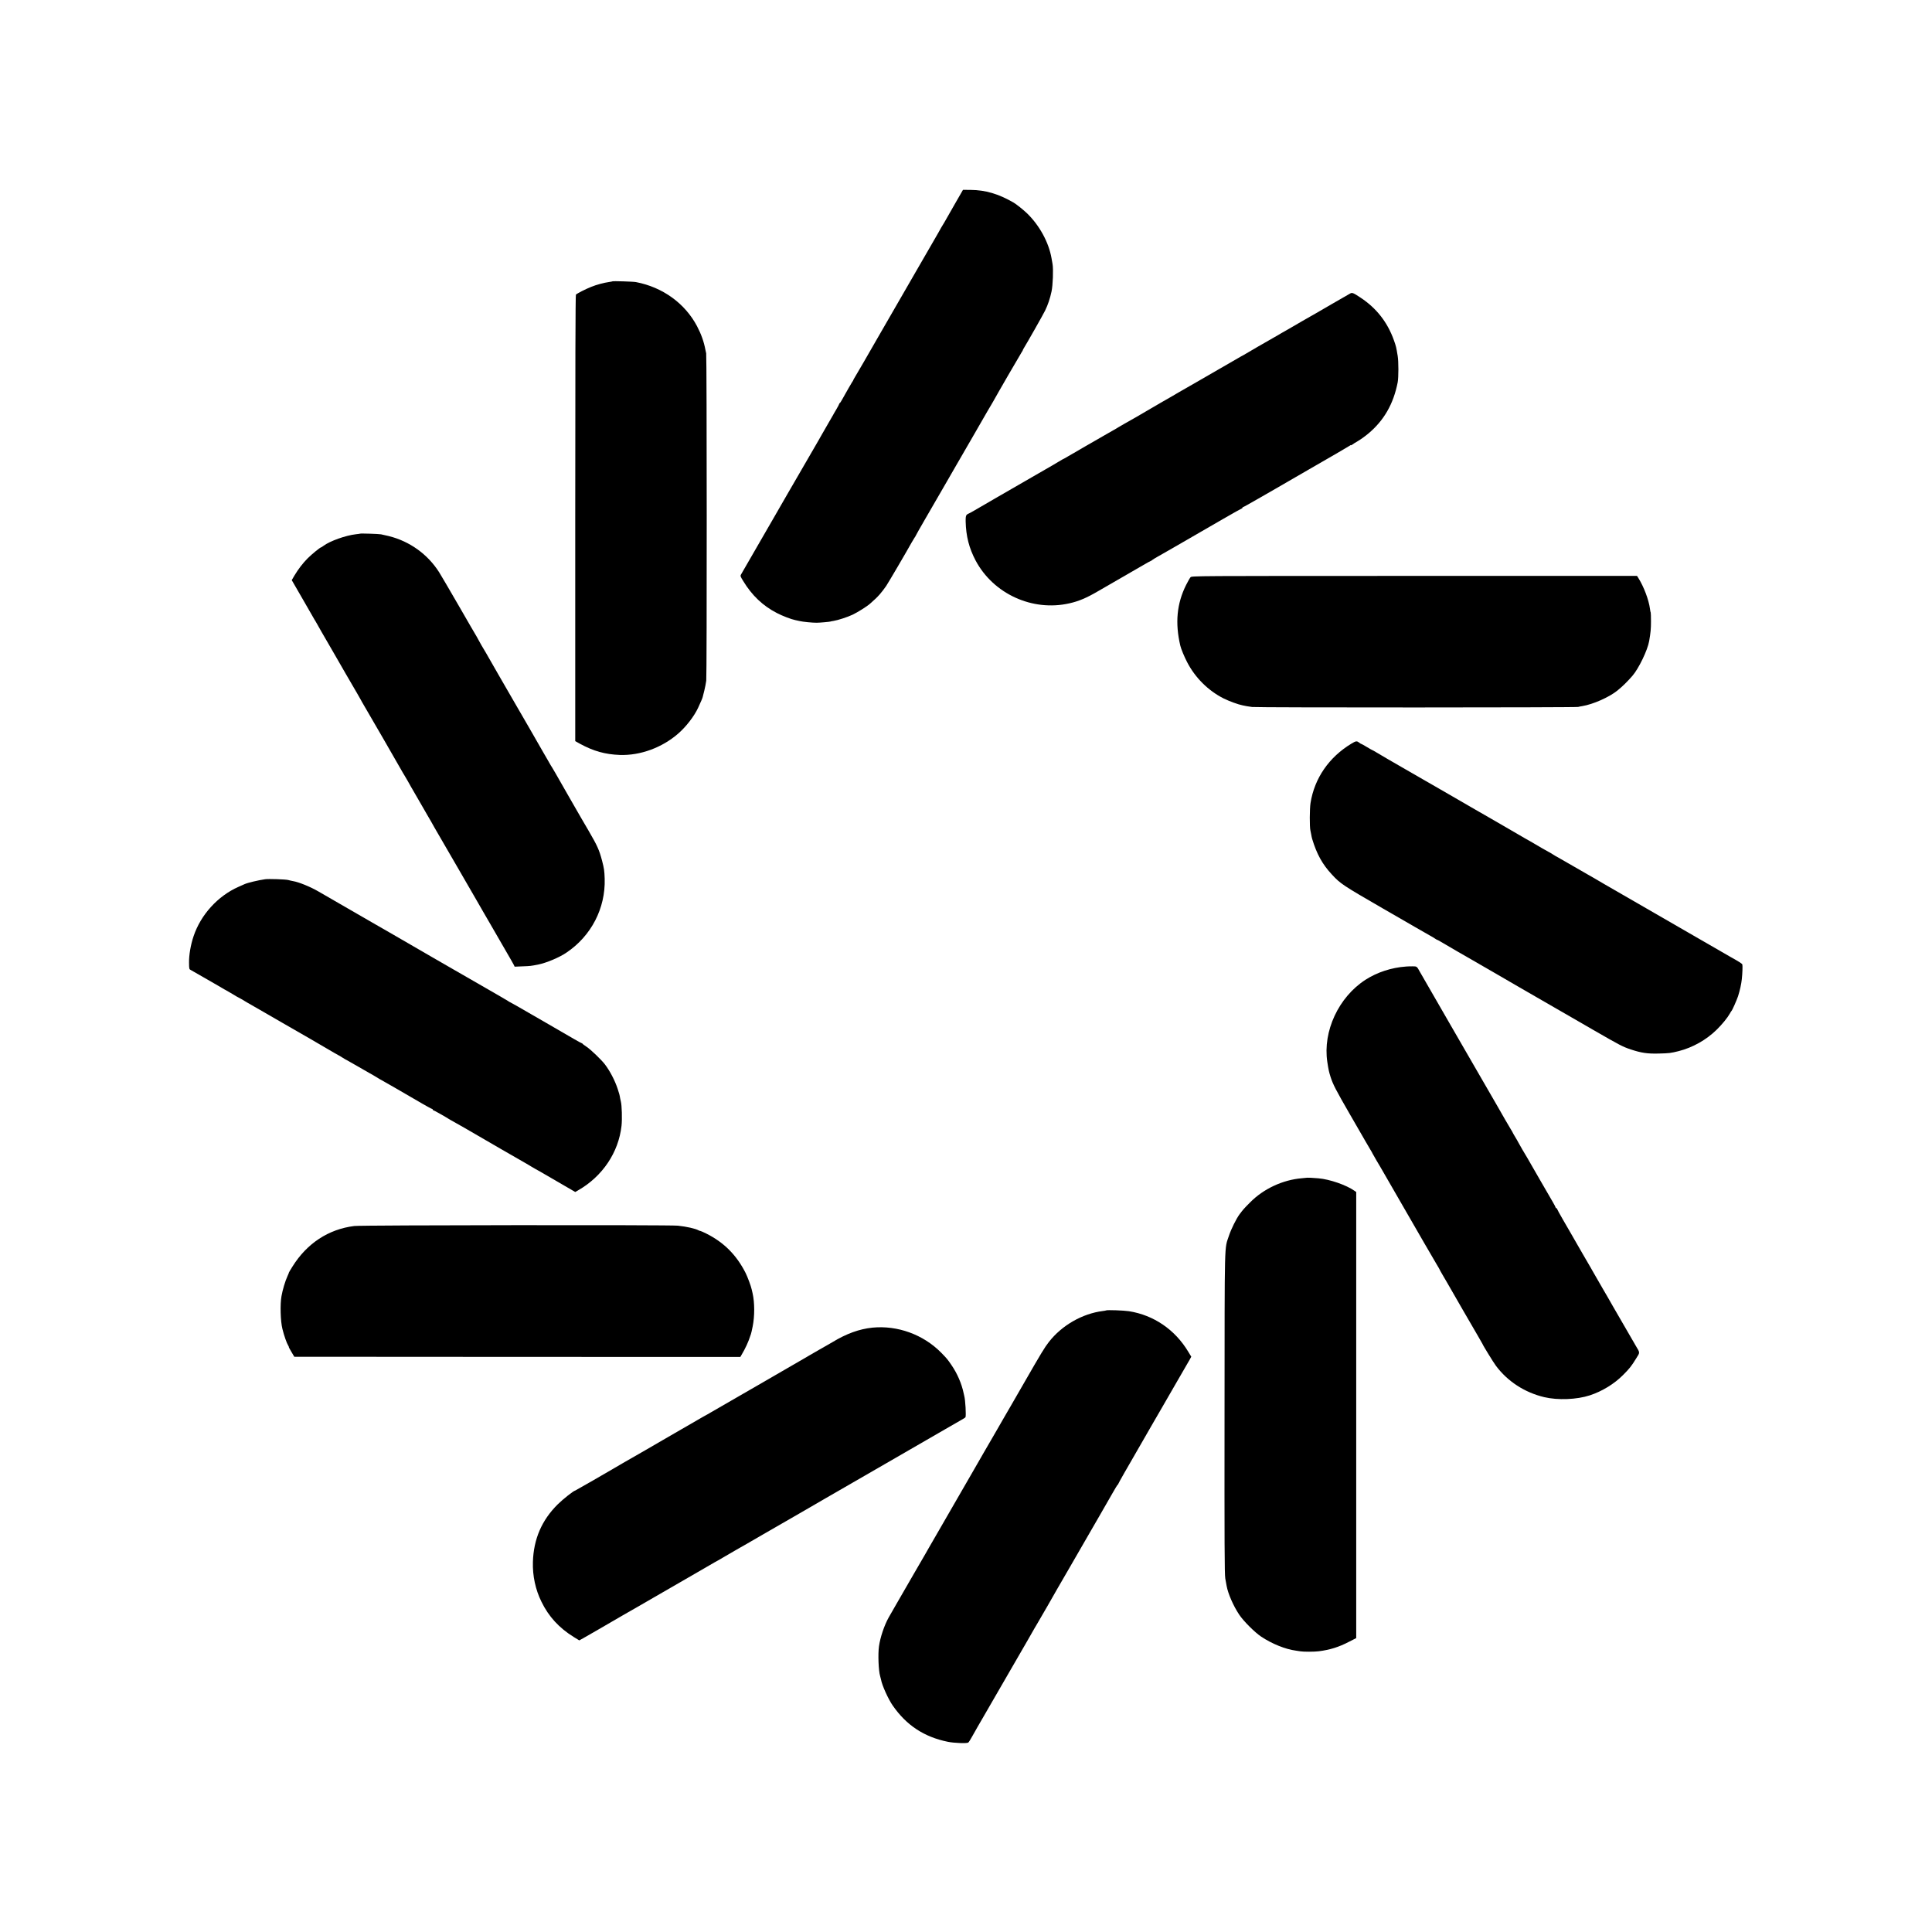 <?xml version="1.0" standalone="no"?>
<!DOCTYPE svg PUBLIC "-//W3C//DTD SVG 20010904//EN"
 "http://www.w3.org/TR/2001/REC-SVG-20010904/DTD/svg10.dtd">
<svg version="1.0" xmlns="http://www.w3.org/2000/svg"
 width="2880pt" height="2880pt" viewBox="0 0 2880 2880"
 preserveAspectRatio="xMidYMid meet">
<g transform="translate(0,2880) scale(0.1,-0.1)"
fill="#000000" stroke="none">
<path d="M14225 25744 c-71 -125 -139 -243 -150 -263 -11 -20 -22 -38 -25 -41
-3 -3 -12 -19 -21 -35 -8 -17 -60 -106 -114 -200 -54 -93 -108 -186 -119 -206
-41 -72 -83 -145 -141 -244 -107 -185 -551 -953 -597 -1035 -78 -138 -295
-512 -314 -542 -13 -21 -24 -40 -24 -44 0 -3 -8 -18 -19 -32 -10 -15 -33 -54
-51 -87 -18 -33 -41 -73 -51 -90 -10 -16 -30 -52 -45 -80 -15 -27 -30 -51 -35
-53 -5 -2 -9 -8 -9 -13 0 -4 -20 -43 -45 -85 -25 -41 -45 -77 -45 -78 0 -2
-37 -66 -82 -142 -45 -76 -90 -155 -100 -174 -10 -19 -28 -50 -39 -69 -11 -18
-87 -149 -168 -290 -144 -250 -228 -394 -299 -516 -46 -81 -54 -94 -167 -290
-262 -455 -509 -882 -520 -901 -11 -18 -8 -29 34 -96 130 -214 293 -369 501
-476 82 -43 215 -94 276 -106 10 -3 39 -9 64 -14 50 -12 194 -26 255 -25 47 0
198 14 205 18 3 2 23 6 45 9 67 11 206 56 285 93 75 36 213 122 261 165 78 69
98 88 143 138 27 30 70 87 96 125 39 59 298 501 378 645 14 25 33 57 43 72 11
14 19 28 19 31 0 3 62 113 138 244 118 203 176 302 320 553 11 19 77 134 147
255 70 121 179 310 243 420 232 404 265 460 272 470 4 6 20 33 35 60 53 98
408 710 425 735 10 14 17 27 17 30 0 3 6 16 15 30 49 79 291 505 317 560 41
83 75 184 96 285 20 91 29 332 15 410 -5 28 -11 66 -15 85 -41 237 -179 489
-364 669 -54 52 -161 138 -205 163 -222 128 -415 185 -636 187 l-115 1 -130
-226z"/>
<path d="M9129 24606 c-2 -2 -22 -6 -45 -9 -83 -12 -190 -40 -273 -74 -83 -33
-206 -96 -226 -115 -7 -6 -10 -1133 -10 -3333 l0 -3323 70 -39 c202 -110 376
-159 597 -167 302 -10 627 109 866 317 120 104 241 261 299 387 42 90 65 144
68 160 2 8 12 51 24 95 11 44 24 111 29 149 10 79 9 4836 -1 4879 -4 15 -9 37
-11 50 -23 123 -61 231 -125 354 -180 341 -513 582 -911 658 -40 8 -344 17
-351 11z"/>
<path d="M20129 24426 c-13 -7 -127 -72 -254 -146 -126 -73 -245 -141 -262
-152 -18 -10 -48 -26 -65 -37 -18 -10 -78 -44 -133 -76 -55 -32 -127 -73 -160
-93 -33 -19 -80 -46 -104 -60 -25 -14 -68 -38 -95 -55 -28 -16 -65 -38 -82
-47 -120 -68 -331 -190 -389 -225 -38 -23 -77 -45 -85 -48 -8 -4 -28 -15 -45
-26 -39 -23 -302 -175 -620 -358 -137 -78 -257 -147 -265 -152 -19 -12 -203
-119 -233 -135 -12 -6 -33 -18 -47 -27 -14 -9 -72 -43 -130 -76 -58 -34 -160
-93 -226 -132 -67 -39 -148 -85 -180 -102 -33 -18 -70 -40 -84 -49 -14 -9 -50
-31 -80 -47 -30 -17 -95 -54 -145 -83 -49 -28 -108 -62 -130 -75 -76 -43 -270
-155 -285 -165 -8 -6 -22 -13 -30 -17 -8 -4 -43 -24 -78 -45 -34 -21 -64 -38
-67 -38 -3 0 -33 -17 -67 -38 -35 -21 -83 -50 -108 -64 -25 -14 -157 -90 -295
-170 -137 -79 -374 -216 -525 -303 -151 -87 -308 -178 -348 -202 -41 -23 -77
-43 -81 -43 -4 0 -15 -8 -23 -17 -11 -13 -14 -40 -13 -98 5 -217 51 -396 148
-580 265 -498 847 -764 1397 -639 140 31 257 81 425 179 50 29 151 88 225 130
273 158 317 183 438 253 68 40 126 72 130 72 3 0 13 6 21 14 9 7 39 26 66 41
46 25 296 169 984 567 150 87 278 158 282 158 5 0 9 5 9 10 0 6 4 10 9 10 5 0
107 57 227 126 121 70 238 137 261 150 23 13 108 63 190 110 159 93 156 91
313 181 324 186 568 328 593 345 15 11 27 16 27 12 0 -4 8 0 18 8 9 8 49 33
87 55 39 23 106 71 150 108 235 196 377 443 440 765 14 72 14 314 0 395 -22
134 -24 141 -56 232 -95 268 -260 480 -499 637 -105 70 -123 77 -151 62z"/>
<path d="M5368 20845 c-2 -1 -30 -6 -63 -9 -152 -17 -387 -101 -482 -172 -17
-13 -35 -24 -38 -24 -13 0 -133 -98 -196 -160 -73 -73 -141 -161 -201 -261
l-39 -67 152 -263 c84 -145 161 -280 172 -299 10 -19 23 -39 27 -45 4 -5 22
-37 40 -70 18 -33 40 -72 49 -87 20 -33 172 -296 187 -323 30 -54 317 -550
356 -615 24 -41 47 -82 51 -90 4 -8 16 -31 28 -50 86 -145 525 -906 569 -985
18 -33 41 -71 50 -85 9 -14 30 -50 47 -80 16 -30 70 -125 120 -210 49 -85 106
-184 127 -220 20 -36 41 -72 46 -80 18 -29 96 -165 103 -180 4 -8 16 -28 26
-45 18 -30 336 -578 374 -645 10 -19 59 -104 108 -187 49 -84 100 -173 114
-197 14 -25 64 -111 111 -193 48 -81 98 -168 112 -193 29 -52 271 -470 301
-521 11 -19 28 -49 37 -66 l16 -33 117 5 c116 4 128 6 231 26 128 26 318 106
426 180 369 249 581 661 568 1099 -4 122 -9 154 -39 270 -43 162 -70 221 -197
440 -31 52 -79 136 -108 185 -29 50 -62 108 -75 130 -12 22 -73 128 -135 235
-136 236 -138 240 -180 315 -19 33 -41 71 -50 85 -10 14 -28 45 -42 70 -14 25
-35 61 -46 80 -12 19 -27 46 -35 60 -30 54 -373 650 -467 810 -70 121 -364
630 -397 690 -11 19 -41 70 -67 113 -25 43 -46 81 -46 83 0 2 -11 21 -23 42
-13 20 -135 231 -271 467 -137 237 -267 459 -290 495 -171 269 -440 462 -751
539 -44 11 -96 22 -115 26 -37 7 -306 15 -312 10z"/>
<path d="M17747 20195 c-10 -11 -40 -63 -66 -115 -139 -278 -166 -568 -86
-906 11 -47 59 -164 101 -244 119 -231 314 -425 543 -541 82 -41 221 -92 286
-104 22 -5 49 -10 60 -12 11 -2 47 -8 80 -12 67 -10 4828 -9 4861 1 12 4 39 9
60 12 160 26 400 132 523 231 78 63 150 134 224 219 95 109 228 385 251 521
22 127 27 182 27 291 0 68 -2 128 -4 132 -3 4 -8 29 -11 56 -18 135 -92 331
-174 461 l-19 30 -3318 0 c-3307 0 -3319 0 -3338 -20z"/>
<path d="M20146 17715 c-334 -201 -551 -515 -610 -884 -14 -86 -15 -359 -2
-411 3 -14 9 -41 12 -60 3 -19 9 -48 14 -65 69 -228 153 -380 295 -532 127
-138 162 -160 760 -506 213 -123 241 -139 288 -166 17 -10 104 -60 192 -111
88 -51 185 -106 215 -123 30 -16 67 -38 82 -49 14 -10 29 -18 32 -18 4 0 23
-11 44 -23 34 -22 486 -283 542 -314 14 -8 39 -22 55 -32 31 -18 204 -119 263
-152 60 -35 97 -56 317 -184 121 -70 238 -137 260 -150 22 -12 139 -80 260
-150 121 -70 238 -137 260 -150 22 -12 170 -98 329 -190 394 -227 435 -249
556 -289 156 -52 250 -66 420 -61 155 4 172 6 294 36 208 53 410 166 566 319
80 78 163 180 196 240 10 19 22 37 25 40 12 10 77 158 98 220 27 86 49 182 56
255 9 80 13 196 8 216 -4 14 -39 37 -168 109 -43 24 -313 180 -650 375 -218
126 -395 229 -745 430 -239 138 -261 151 -482 278 -92 53 -182 106 -200 117
-18 11 -40 23 -48 27 -8 4 -118 67 -243 140 -126 73 -230 133 -232 133 -3 0
-29 16 -59 35 -30 19 -57 35 -60 35 -2 0 -48 26 -103 58 -54 32 -118 70 -143
84 -68 38 -93 52 -395 228 -154 89 -298 172 -320 185 -22 12 -69 39 -105 60
-36 21 -78 45 -95 55 -16 9 -142 82 -280 162 -137 79 -277 160 -310 179 -33
19 -68 39 -77 44 -9 6 -29 17 -45 26 -15 8 -86 49 -158 91 -71 42 -146 85
-165 95 -81 46 -310 179 -369 215 -34 21 -65 38 -68 38 -2 0 -38 20 -79 45
-40 25 -77 45 -81 45 -5 0 -19 9 -33 20 -34 27 -48 25 -114 -15z"/>
<path d="M3950 15693 c-99 -14 -259 -52 -305 -73 -11 -5 -51 -23 -90 -40 -308
-136 -562 -416 -669 -735 -43 -126 -70 -283 -68 -394 1 -96 1 -99 30 -113 15
-8 101 -57 192 -110 91 -53 183 -106 205 -118 22 -13 54 -31 70 -41 17 -11 41
-24 55 -31 14 -7 60 -34 103 -60 43 -27 80 -48 83 -48 2 0 21 -11 42 -23 20
-13 57 -35 82 -49 25 -14 149 -85 275 -158 127 -73 245 -141 263 -152 66 -37
104 -59 412 -237 173 -100 337 -196 363 -212 27 -16 50 -29 52 -29 3 0 29 -16
59 -35 30 -19 57 -35 60 -35 2 0 77 -43 167 -95 89 -52 163 -95 165 -95 4 0
124 -71 154 -90 8 -6 22 -13 30 -17 14 -6 311 -178 622 -359 70 -41 132 -74
138 -74 5 0 10 -4 10 -10 0 -5 4 -10 9 -10 8 0 187 -101 231 -130 8 -6 21 -13
29 -17 13 -6 332 -188 371 -212 36 -22 719 -417 760 -439 25 -14 56 -33 70
-42 14 -9 39 -24 55 -32 17 -8 113 -64 215 -123 102 -59 205 -119 229 -133 25
-14 70 -40 100 -58 l56 -33 45 26 c362 208 601 564 645 961 11 98 5 306 -10
362 -2 8 -7 29 -10 45 -9 55 -13 69 -38 145 -42 126 -114 264 -190 364 -52 68
-209 219 -272 261 -33 22 -61 43 -63 48 -2 4 -7 7 -12 7 -4 0 -59 30 -121 66
-63 36 -226 131 -364 211 -137 79 -257 148 -265 153 -130 76 -312 180 -316
180 -3 0 -17 8 -32 19 -15 10 -166 98 -337 196 -170 98 -409 235 -530 305
-121 70 -236 137 -255 147 -19 11 -150 87 -290 168 -140 81 -271 157 -290 168
-19 10 -93 53 -165 95 -71 41 -143 83 -160 92 -32 19 -717 414 -800 462 -119
69 -288 138 -375 153 -19 3 -53 11 -75 17 -39 10 -294 19 -345 11z"/>
<path d="M20960 14392 c-216 -15 -430 -85 -603 -196 -403 -259 -640 -769 -571
-1226 19 -123 24 -145 48 -222 36 -113 78 -194 291 -563 108 -187 211 -365
228 -395 17 -30 48 -83 69 -118 21 -34 38 -64 38 -67 0 -2 26 -48 58 -102 33
-54 95 -161 139 -238 44 -77 155 -268 245 -425 91 -157 236 -409 323 -560 87
-151 176 -303 197 -338 21 -34 38 -64 38 -66 0 -3 19 -37 43 -78 24 -40 55
-93 69 -118 71 -125 408 -709 464 -803 35 -60 64 -110 64 -112 0 -10 164 -278
200 -325 174 -233 429 -398 719 -467 203 -48 486 -37 681 27 183 60 363 170
496 304 95 95 125 133 194 246 59 93 59 80 -6 189 -59 101 -319 549 -342 591
-14 25 -48 86 -77 135 -29 50 -62 106 -73 125 -10 19 -48 85 -84 146 -36 61
-68 117 -72 125 -4 8 -12 23 -19 34 -14 24 -96 166 -125 215 -10 19 -43 76
-72 125 -57 97 -80 137 -108 188 -11 17 -60 103 -110 190 -51 88 -92 163 -92
168 0 5 -4 9 -10 9 -5 0 -10 4 -10 9 0 5 -19 42 -43 83 -39 65 -333 576 -377
653 -9 17 -45 77 -79 133 -33 57 -61 106 -61 108 0 2 -18 34 -40 70 -22 36
-40 68 -40 70 0 3 -11 21 -24 42 -23 37 -151 257 -198 342 -14 25 -101 175
-193 334 -92 159 -175 303 -185 320 -51 90 -286 495 -301 521 -11 17 -22 37
-26 45 -4 8 -48 84 -98 170 -105 180 -317 548 -359 623 -45 83 -45 82 -111 82
-33 0 -76 -1 -95 -3z"/>
<path d="M19487 11244 c-1 -1 -38 -4 -82 -8 -283 -24 -570 -157 -770 -360 -89
-89 -103 -105 -157 -177 -48 -64 -126 -222 -157 -316 -71 -216 -65 5 -67
-2648 -2 -1949 0 -2404 11 -2465 7 -41 16 -91 20 -110 21 -117 101 -300 188
-430 64 -96 231 -263 327 -327 160 -107 363 -189 519 -209 19 -2 48 -7 65 -10
44 -8 211 -8 276 1 165 21 298 62 451 142 l106 54 0 3325 0 3325 -26 18 c-121
86 -371 172 -537 186 -78 7 -164 11 -167 9z"/>
<path d="M5280 10524 c-384 -48 -705 -259 -920 -604 -29 -47 -53 -86 -52 -87
1 -2 -9 -27 -22 -55 -35 -76 -73 -204 -90 -300 -22 -121 -15 -375 14 -488 24
-99 65 -215 86 -247 8 -13 12 -23 10 -23 -3 0 14 -33 38 -72 l43 -73 3324 -2
3325 -1 18 31 c58 97 104 198 130 282 2 6 6 17 9 25 4 8 16 61 27 117 31 154
30 356 -1 493 -6 25 -12 52 -14 60 -10 48 -61 185 -91 245 -135 266 -321 453
-581 584 -44 22 -86 41 -92 41 -6 0 -19 4 -29 10 -44 25 -176 55 -307 69 -121
13 -4715 9 -4825 -5z"/>
<path d="M16489 9266 c-2 -2 -24 -6 -49 -9 -304 -38 -611 -213 -804 -461 -64
-82 -106 -150 -388 -641 -86 -148 -164 -284 -174 -302 -11 -18 -57 -98 -104
-179 -47 -81 -97 -168 -111 -193 -15 -25 -59 -102 -99 -171 -40 -69 -80 -138
-90 -155 -9 -16 -51 -88 -92 -160 -42 -71 -85 -146 -95 -165 -11 -19 -80 -138
-153 -265 -73 -126 -141 -243 -150 -260 -10 -16 -77 -133 -150 -260 -73 -126
-155 -268 -182 -315 -26 -47 -53 -92 -57 -100 -5 -8 -84 -143 -174 -300 -91
-157 -205 -355 -254 -440 -50 -85 -102 -177 -117 -204 -65 -117 -124 -293
-143 -426 -17 -115 -7 -368 17 -445 5 -16 11 -41 14 -55 14 -82 108 -290 173
-383 205 -296 469 -470 824 -542 94 -19 285 -26 303 -11 8 6 34 47 58 91 25
44 64 112 86 152 23 39 50 87 61 105 10 18 67 116 126 218 58 101 117 202 130
225 45 78 326 565 425 735 40 69 84 145 97 170 14 25 38 65 53 90 15 25 81
140 148 255 66 116 128 224 138 242 29 48 177 305 190 328 12 22 289 501 459
795 59 102 139 241 178 310 39 69 74 127 79 128 4 2 8 7 8 12 0 7 131 237 350
615 51 88 103 178 115 200 13 22 47 81 75 130 29 50 80 137 113 195 33 58 134
233 225 390 91 157 175 303 188 325 l22 41 -45 74 c-198 330 -514 545 -883
604 -75 12 -331 21 -341 12z"/>
<path d="M13005 9009 c-196 -20 -389 -90 -599 -218 -37 -22 -69 -41 -71 -41
-1 0 -54 -30 -116 -66 -63 -37 -130 -76 -149 -86 -19 -11 -55 -32 -80 -47 -25
-14 -57 -33 -71 -41 -38 -21 -381 -220 -399 -231 -8 -5 -53 -31 -100 -58 -515
-296 -810 -467 -835 -482 -16 -11 -37 -22 -45 -26 -8 -4 -37 -20 -65 -36 -41
-24 -286 -166 -410 -237 -16 -10 -102 -59 -190 -110 -88 -51 -203 -118 -255
-148 -112 -64 -141 -81 -331 -190 -79 -46 -151 -88 -159 -93 -51 -31 -552
-319 -556 -319 -20 0 -180 -126 -260 -205 -238 -236 -360 -518 -370 -860 -6
-205 38 -411 127 -591 108 -222 262 -390 481 -526 l83 -51 60 33 c33 18 139
79 235 135 179 105 545 316 613 354 21 12 107 61 190 110 162 94 516 299 582
336 22 13 118 68 214 124 95 56 175 101 177 101 2 0 43 24 91 53 48 29 120 71
158 92 39 22 78 44 87 50 9 5 34 20 55 31 21 12 162 93 313 181 151 87 399
230 550 317 151 88 311 180 355 206 44 26 220 127 390 225 171 98 346 199 390
225 93 54 225 131 450 260 160 92 204 117 540 312 99 57 207 119 240 138 33
18 63 37 67 43 12 20 -1 260 -18 319 -3 9 -6 25 -8 35 -29 143 -95 298 -185
428 -56 82 -68 96 -151 181 -266 270 -651 410 -1025 373z"/>
</g>
</svg>
